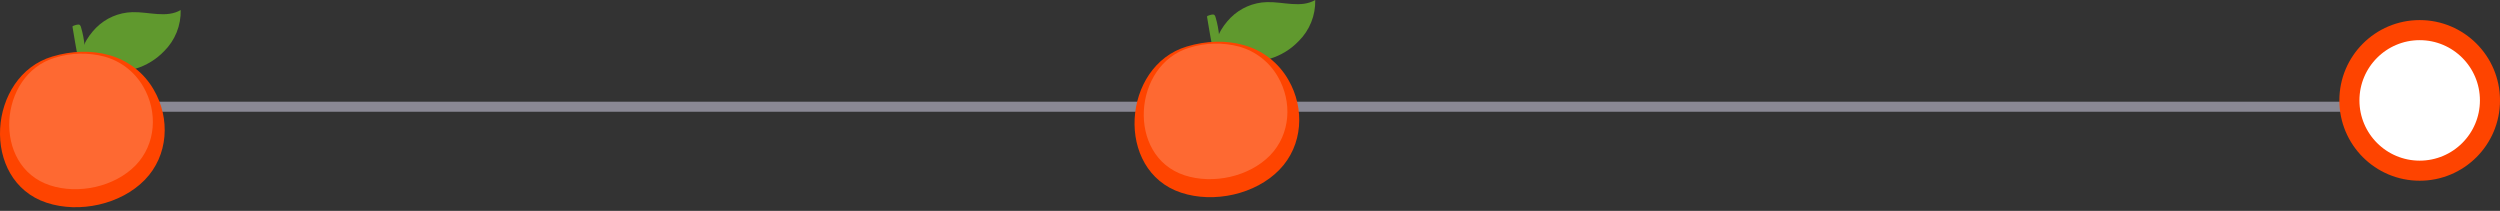 <svg width="249" height="21" viewBox="0 0 249 21" fill="none" xmlns="http://www.w3.org/2000/svg">
<rect x="0" y="0" width="249" height="21" fill="#333333" stroke="none"/>
<line x1="2.999" y1="10.63" x2="241.001" y2="10.63" stroke="#8A8894"/>
<g clip-path="url(#clip0)">
<path d="M17.996 1C18.016 1.759 17.879 2.515 17.596 3.219C17.312 3.924 16.887 4.563 16.347 5.097C15.563 5.913 14.585 6.514 13.503 6.844C12.422 7.173 11.274 7.221 10.169 6.981C9.601 6.9 9.068 6.662 8.628 6.295C7.544 5.274 8.746 3.606 9.561 2.774C10.526 1.803 11.828 1.243 13.197 1.211C14.824 1.169 16.592 1.823 17.996 1Z" fill="#60992E"/>
<path d="M7.318 3.253C7.272 2.97 7.237 2.768 7.227 2.7C7.22 2.676 7.22 2.651 7.227 2.627C7.236 2.614 7.247 2.602 7.26 2.592C7.273 2.583 7.288 2.576 7.304 2.573C7.448 2.519 7.813 2.372 7.952 2.489C8.005 2.545 8.043 2.614 8.062 2.689C8.248 3.307 8.37 3.942 8.427 4.584C8.477 5.121 8.628 5.876 8.427 6.389C8.399 6.477 8.346 6.556 8.275 6.615C8.204 6.674 8.118 6.712 8.026 6.724C7.908 6.733 7.504 4.373 7.318 3.253Z" fill="#60992E"/>
<path d="M10.877 5.492C12.755 6.011 14.351 7.252 15.318 8.944C16.979 11.797 16.778 15.493 14.429 17.907C12.039 20.37 7.898 21.265 4.651 20.194C-2.006 18.011 -1.25 7.549 5.217 5.629C7.113 5.061 9.101 4.985 10.877 5.492Z" fill="#FE4400"/>
<path opacity="0.2" d="M10.404 5.637C12.042 6.09 13.434 7.172 14.278 8.647C15.727 11.135 15.55 14.357 13.502 16.472C11.409 18.611 7.807 19.387 4.974 18.456C-0.829 16.554 -0.172 7.421 5.46 5.755C7.063 5.25 8.778 5.209 10.404 5.637Z" fill="#FFFFFA"/>
</g>
<g clip-path="url(#clip1)">
<path d="M130.996 0C131.016 0.759 130.879 1.515 130.596 2.219C130.312 2.924 129.887 3.563 129.347 4.097C128.564 4.913 127.585 5.514 126.503 5.844C125.422 6.173 124.274 6.221 123.169 5.981C122.601 5.9 122.068 5.662 121.628 5.295C120.544 4.274 121.746 2.606 122.561 1.774C123.526 0.803 124.828 0.243 126.197 0.211C127.824 0.169 129.592 0.823 130.996 0Z" fill="#60992E"/>
<path d="M120.318 2.253C120.272 1.97 120.237 1.768 120.227 1.7C120.22 1.676 120.22 1.651 120.227 1.627C120.236 1.614 120.247 1.602 120.26 1.592C120.273 1.583 120.288 1.576 120.304 1.573C120.448 1.519 120.813 1.372 120.952 1.489C121.005 1.545 121.043 1.614 121.062 1.689C121.248 2.307 121.37 2.942 121.427 3.584C121.477 4.121 121.628 4.876 121.427 5.389C121.399 5.477 121.346 5.556 121.275 5.615C121.204 5.674 121.118 5.712 121.026 5.724C120.908 5.733 120.504 3.373 120.318 2.253Z" fill="#60992E"/>
<path d="M123.877 4.492C125.755 5.011 127.351 6.252 128.318 7.944C129.979 10.797 129.778 14.493 127.429 16.907C125.039 19.37 120.898 20.265 117.651 19.194C110.994 17.011 111.75 6.549 118.217 4.629C120.113 4.061 122.101 3.985 123.877 4.492Z" fill="#FE4400"/>
<path opacity="0.2" d="M123.404 4.637C125.042 5.09 126.434 6.172 127.278 7.647C128.727 10.135 128.55 13.357 126.502 15.472C124.409 17.611 120.807 18.387 117.974 17.456C112.171 15.554 112.828 6.421 118.46 4.755C120.063 4.25 121.778 4.209 123.404 4.637Z" fill="#FFFFFA"/>
</g>
<circle cx="241" cy="10" r="7" fill="white" stroke="#FE4400" stroke-width="2"/>
<defs>
<clipPath id="clip0">
<rect width="18" height="19.637" fill="white" transform="translate(0 1)"/>
</clipPath>
<clipPath id="clip1">
<rect width="18" height="19.637" fill="white" transform="translate(113)"/>
</clipPath>
</defs>
</svg>
